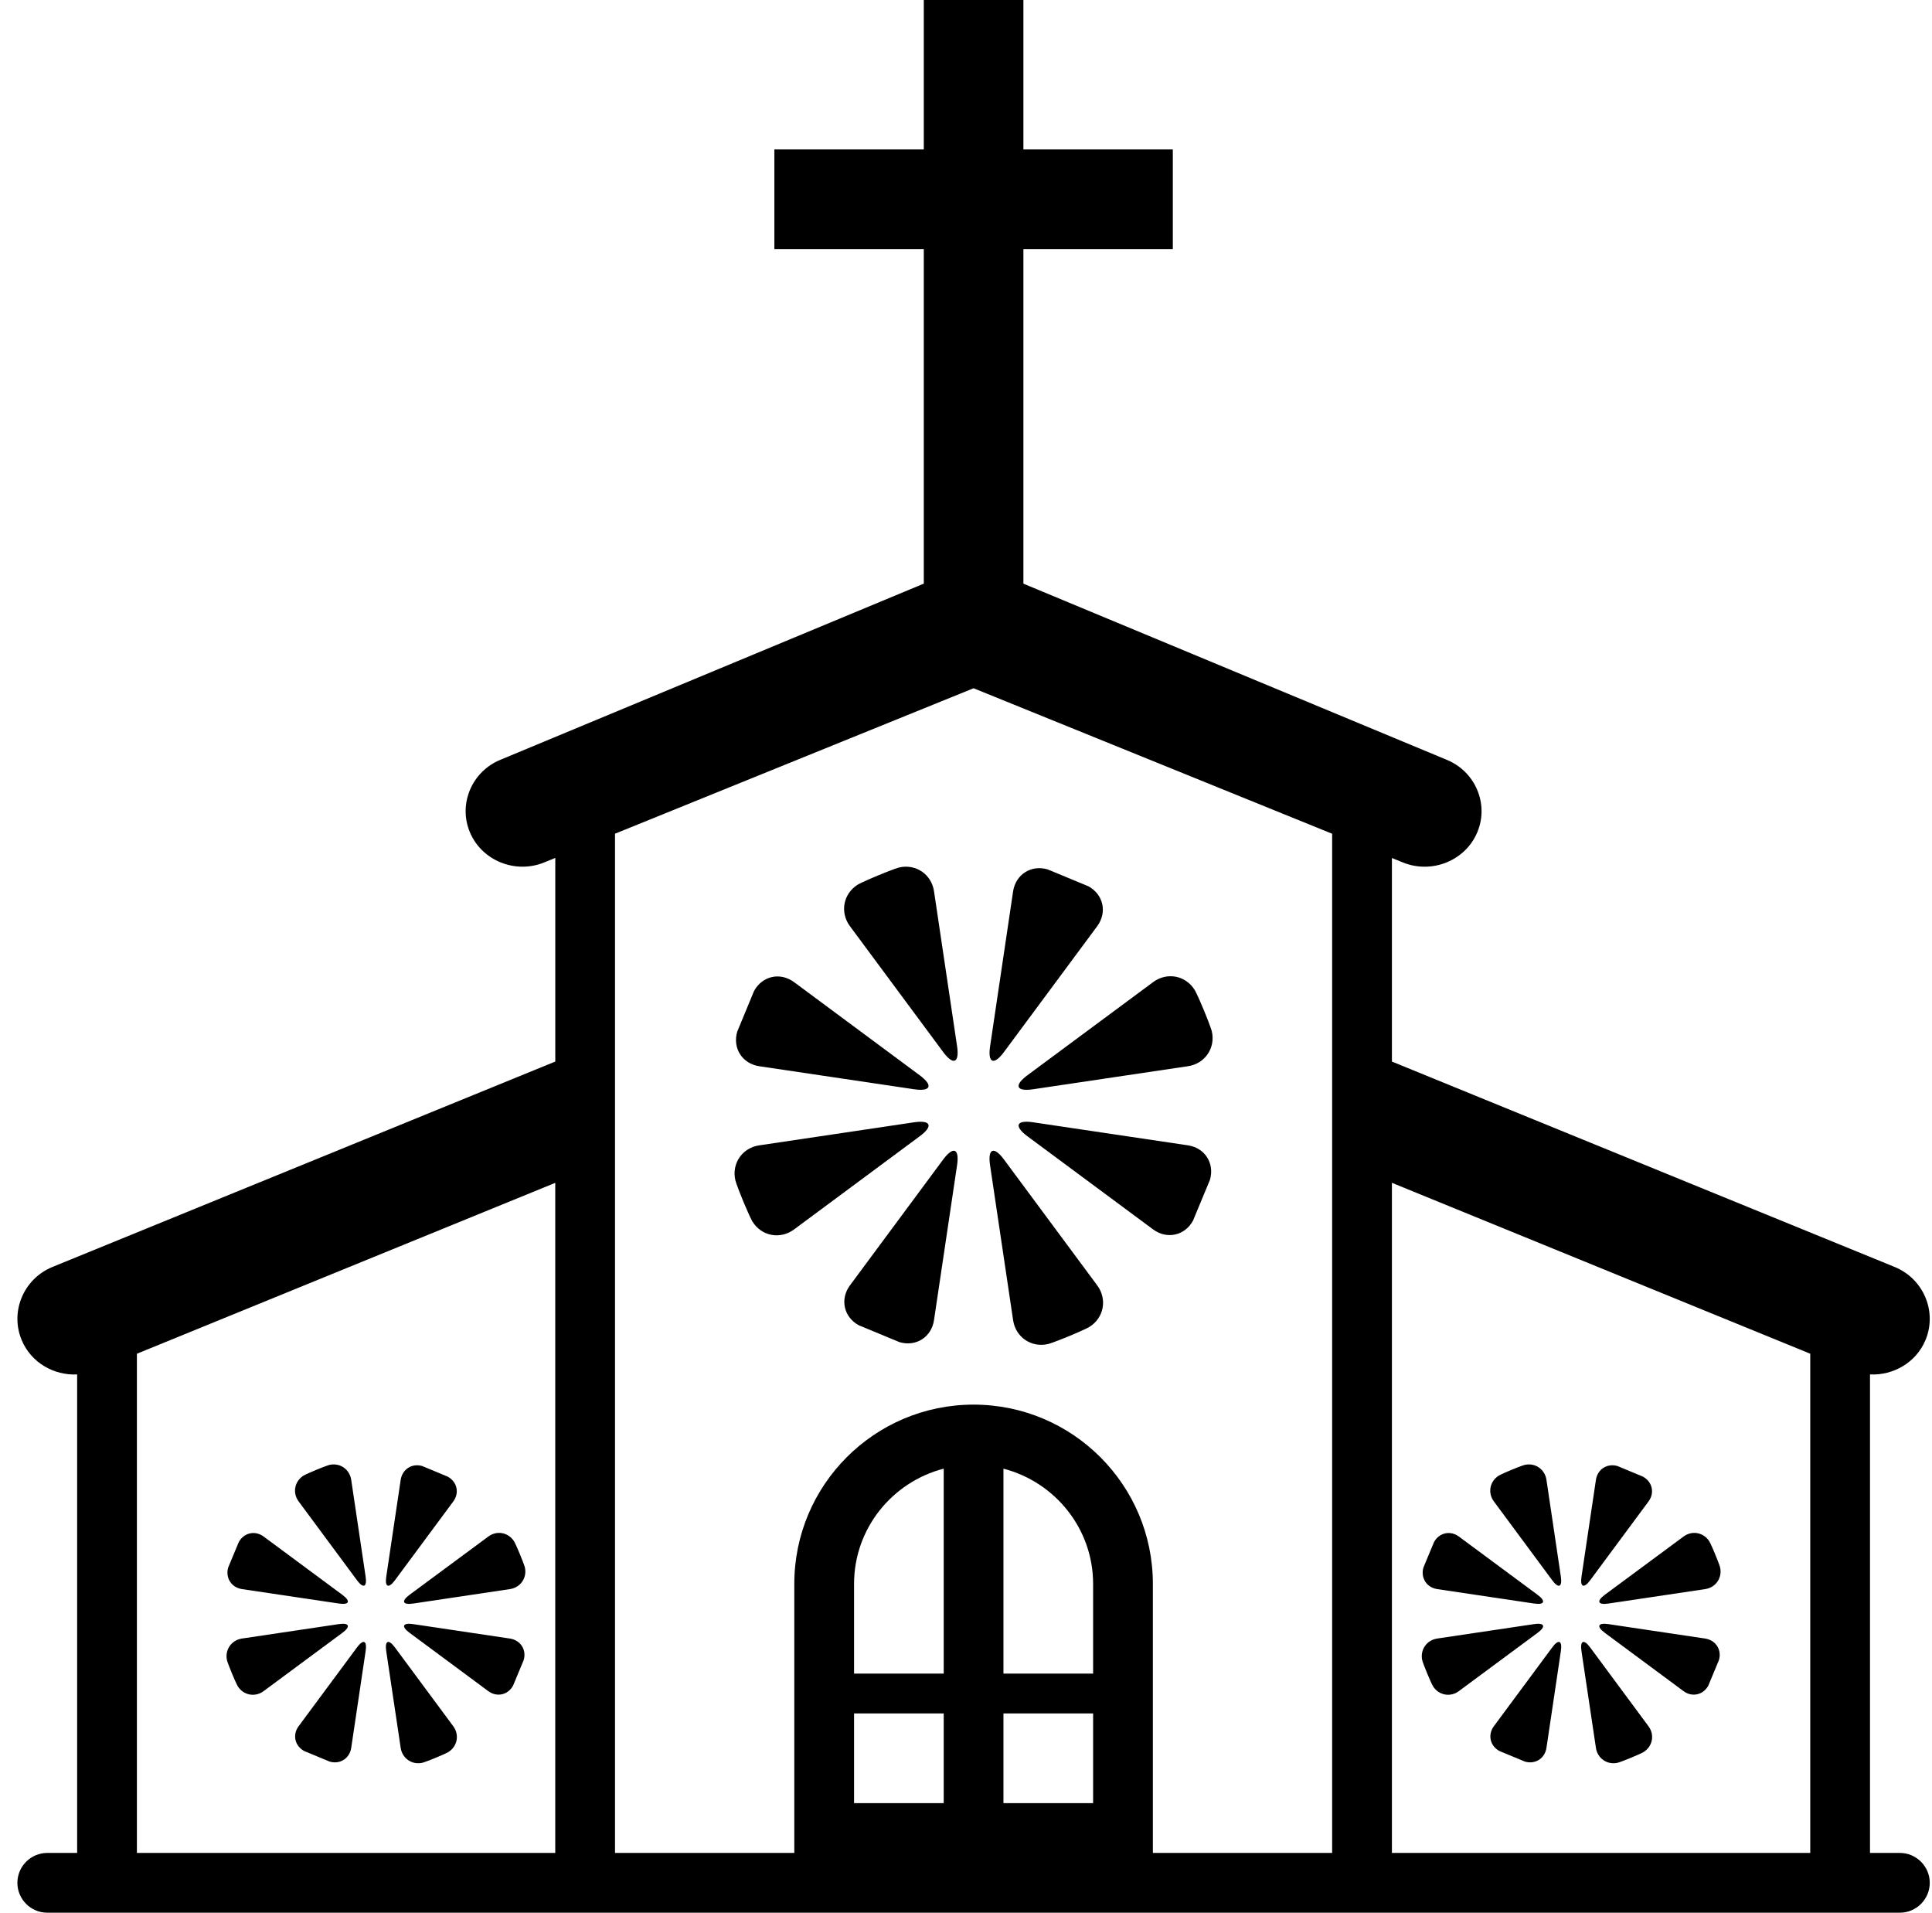 <svg width="101" height="100" viewBox="0 0 101 100" fill="none" xmlns="http://www.w3.org/2000/svg">
<g id="&#240;&#159;&#166;&#134; emoji &#34;church&#34;">
<path id="Vector" d="M99.322 96.85H97.759V71.84C98.977 71.898 100.164 71.222 100.657 70.05C101.283 68.561 100.558 66.84 99.049 66.223L72.766 55.487V44.847L73.346 45.082C74.855 45.693 76.605 44.985 77.226 43.509C77.853 42.031 77.128 40.32 75.621 39.71L53.501 30.507V13.018H61.312V7.811H53.501V0H48.294V7.811H40.482V13.018H48.294V30.506L26.173 39.708C24.666 40.318 23.942 42.031 24.568 43.507C25.189 44.985 26.939 45.693 28.445 45.08L29.029 44.843V55.486L2.74 66.223C1.234 66.84 0.509 68.561 1.136 70.05C1.626 71.222 2.815 71.9 4.033 71.84V96.85H2.472C1.611 96.85 0.909 97.553 0.909 98.413C0.909 99.273 1.611 99.974 2.472 99.974H99.322C100.179 99.974 100.883 99.271 100.883 98.413C100.883 97.555 100.179 96.85 99.322 96.85ZM29.027 96.85H7.157V70.758L29.027 61.826V96.85ZM49.335 94.247H44.648V89.56H49.335V94.247ZM49.335 87.478H44.648V82.79C44.648 79.888 46.646 77.462 49.335 76.764V87.478ZM57.145 94.247H52.458V89.56H57.145V94.247ZM57.145 87.478H52.458V76.765C55.144 77.463 57.145 79.889 57.145 82.79V87.478ZM69.641 96.85H60.269V82.79C60.269 77.615 56.07 73.418 50.896 73.418C45.719 73.418 41.524 77.615 41.524 82.79V96.85H32.151V43.577L50.896 35.974L69.641 43.579V96.85ZM94.635 96.85H72.766V61.824L94.635 70.757V96.85Z" fill="black"/>
<path id="Vector_2" d="M49.303 54.983C49.835 55.704 50.165 55.568 50.033 54.681L48.828 46.585C48.697 45.7 47.877 45.14 47.004 45.342C47.004 45.342 46.789 45.392 45.907 45.755C45.026 46.122 44.843 46.238 44.843 46.238C44.083 46.71 43.898 47.686 44.431 48.408L49.303 54.983Z" fill="black"/>
<path id="Vector_3" d="M39.689 55.73L47.78 56.933C48.663 57.066 48.802 56.738 48.079 56.203L41.51 51.333C40.787 50.801 39.851 51.008 39.421 51.794L38.539 53.926C38.288 54.787 38.803 55.597 39.689 55.73Z" fill="black"/>
<path id="Vector_4" d="M47.779 58.662L39.684 59.867C38.801 59.998 38.239 60.818 38.443 61.691C38.443 61.691 38.491 61.906 38.854 62.788C39.221 63.667 39.338 63.852 39.338 63.852C39.809 64.612 40.785 64.797 41.507 64.264L48.08 59.392C48.803 58.858 48.665 58.529 47.779 58.662Z" fill="black"/>
<path id="Vector_5" d="M49.303 60.611L44.435 67.182C43.901 67.904 44.108 68.842 44.895 69.27L47.026 70.153C47.887 70.405 48.695 69.89 48.827 69.004L50.032 60.912C50.165 60.028 49.837 59.889 49.303 60.611Z" fill="black"/>
<path id="Vector_6" d="M52.964 69.01C53.096 69.893 53.916 70.453 54.789 70.251C54.789 70.251 55.004 70.203 55.885 69.84C56.763 69.473 56.95 69.357 56.95 69.357C57.709 68.885 57.895 67.909 57.361 67.187L52.489 60.611C51.956 59.889 51.624 60.027 51.759 60.914L52.964 69.01Z" fill="black"/>
<path id="Vector_7" d="M62.103 59.865L54.012 58.661C53.129 58.528 52.991 58.856 53.711 59.391L60.282 64.26C61.002 64.793 61.942 64.587 62.368 63.8L63.253 61.669C63.505 60.806 62.99 59.998 62.103 59.865Z" fill="black"/>
<path id="Vector_8" d="M54.01 56.934L62.108 55.729C62.991 55.598 63.553 54.778 63.35 53.903C63.35 53.903 63.301 53.69 62.938 52.808C62.572 51.928 62.455 51.744 62.455 51.744C61.983 50.982 61.007 50.799 60.285 51.332L53.709 56.204C52.989 56.737 53.127 57.067 54.01 56.934Z" fill="black"/>
<path id="Vector_9" d="M52.489 54.983L57.358 48.413C57.891 47.691 57.684 46.753 56.898 46.325L54.767 45.442C53.906 45.189 53.097 45.705 52.962 46.592L51.761 54.681C51.626 55.568 51.956 55.706 52.489 54.983Z" fill="black"/>
<path id="Vector_10" d="M18.66 82.594C18.991 83.046 19.196 82.961 19.113 82.404L18.36 77.345C18.276 76.792 17.765 76.442 17.218 76.569C17.218 76.569 17.087 76.6 16.535 76.826C15.985 77.055 15.87 77.127 15.87 77.127C15.394 77.425 15.279 78.034 15.615 78.482L18.66 82.594Z" fill="black"/>
<path id="Vector_11" d="M12.649 83.06L17.705 83.813C18.263 83.898 18.346 83.691 17.896 83.358L13.786 80.316C13.334 79.979 12.749 80.111 12.481 80.606L11.928 81.935C11.775 82.472 12.098 82.977 12.649 83.06Z" fill="black"/>
<path id="Vector_12" d="M12.126 87.468C12.356 88.021 12.429 88.136 12.429 88.136C12.726 88.612 13.336 88.727 13.784 88.391L17.898 85.346C18.348 85.015 18.261 84.808 17.706 84.891L12.646 85.645C12.095 85.73 11.743 86.24 11.868 86.788C11.868 86.788 11.9 86.919 12.126 87.468Z" fill="black"/>
<path id="Vector_13" d="M18.66 86.111L15.615 90.222C15.279 90.671 15.41 91.258 15.905 91.525L17.235 92.076C17.775 92.234 18.278 91.909 18.361 91.358L19.114 86.301C19.198 85.744 18.993 85.659 18.66 86.111Z" fill="black"/>
<path id="Vector_14" d="M20.947 91.36C21.031 91.913 21.542 92.265 22.089 92.136C22.089 92.136 22.22 92.105 22.768 91.88C23.322 91.651 23.437 91.578 23.437 91.578C23.913 91.282 24.028 90.672 23.692 90.224L20.647 86.111C20.316 85.66 20.108 85.746 20.191 86.301L20.947 91.36Z" fill="black"/>
<path id="Vector_15" d="M26.659 85.645L21.604 84.891C21.046 84.808 20.962 85.015 21.412 85.346L25.523 88.391C25.971 88.725 26.559 88.596 26.824 88.101L27.377 86.771C27.537 86.233 27.211 85.73 26.659 85.645Z" fill="black"/>
<path id="Vector_16" d="M21.604 83.815L26.659 83.06C27.214 82.977 27.566 82.465 27.437 81.919C27.437 81.919 27.406 81.785 27.179 81.237C26.952 80.686 26.879 80.571 26.879 80.571C26.582 80.094 25.973 79.979 25.524 80.316L21.41 83.358C20.962 83.692 21.046 83.898 21.604 83.815Z" fill="black"/>
<path id="Vector_17" d="M20.649 82.594L23.693 78.484C24.03 78.035 23.898 77.448 23.403 77.181L22.074 76.628C21.534 76.47 21.031 76.797 20.947 77.348L20.194 82.403C20.108 82.96 20.316 83.045 20.649 82.594Z" fill="black"/>
<path id="Vector_18" d="M81.143 82.594C81.475 83.046 81.68 82.961 81.597 82.404L80.844 77.345C80.76 76.792 80.249 76.442 79.702 76.569C79.702 76.569 79.57 76.6 79.019 76.826C78.469 77.055 78.354 77.127 78.354 77.127C77.878 77.425 77.763 78.034 78.099 78.482L81.143 82.594Z" fill="black"/>
<path id="Vector_19" d="M75.133 83.06L80.189 83.813C80.747 83.898 80.83 83.691 80.38 83.358L76.27 80.316C75.818 79.979 75.233 80.111 74.965 80.606L74.412 81.935C74.258 82.472 74.582 82.977 75.133 83.06Z" fill="black"/>
<path id="Vector_20" d="M74.61 87.468C74.84 88.021 74.913 88.136 74.913 88.136C75.21 88.612 75.82 88.727 76.268 88.391L80.382 85.346C80.832 85.015 80.745 84.808 80.19 84.891L75.13 85.645C74.578 85.73 74.227 86.24 74.352 86.788C74.352 86.788 74.383 86.919 74.61 87.468Z" fill="black"/>
<path id="Vector_21" d="M81.144 86.111L78.099 90.222C77.763 90.671 77.894 91.258 78.389 91.525L79.719 92.076C80.259 92.234 80.762 91.909 80.845 91.358L81.598 86.301C81.682 85.744 81.477 85.659 81.144 86.111Z" fill="black"/>
<path id="Vector_22" d="M83.431 91.36C83.514 91.913 84.026 92.265 84.573 92.136C84.573 92.136 84.704 92.105 85.252 91.88C85.806 91.651 85.921 91.578 85.921 91.578C86.397 91.282 86.512 90.672 86.175 90.224L83.131 86.111C82.8 85.66 82.591 85.746 82.675 86.301L83.431 91.36Z" fill="black"/>
<path id="Vector_23" d="M89.143 85.645L84.088 84.891C83.529 84.808 83.446 85.015 83.896 85.346L88.007 88.391C88.455 88.725 89.043 88.596 89.308 88.101L89.861 86.771C90.021 86.233 89.695 85.73 89.143 85.645Z" fill="black"/>
<path id="Vector_24" d="M84.088 83.815L89.143 83.06C89.698 82.977 90.049 82.465 89.921 81.919C89.921 81.919 89.889 81.785 89.663 81.237C89.436 80.686 89.363 80.571 89.363 80.571C89.066 80.094 88.457 79.979 88.008 80.316L83.894 83.358C83.446 83.692 83.529 83.898 84.088 83.815Z" fill="black"/>
<path id="Vector_25" d="M83.133 82.594L86.177 78.484C86.514 78.035 86.382 77.448 85.887 77.181L84.558 76.628C84.018 76.47 83.514 76.797 83.431 77.348L82.678 82.403C82.591 82.96 82.8 83.045 83.133 82.594Z" fill="black"/>
</g>
</svg>
